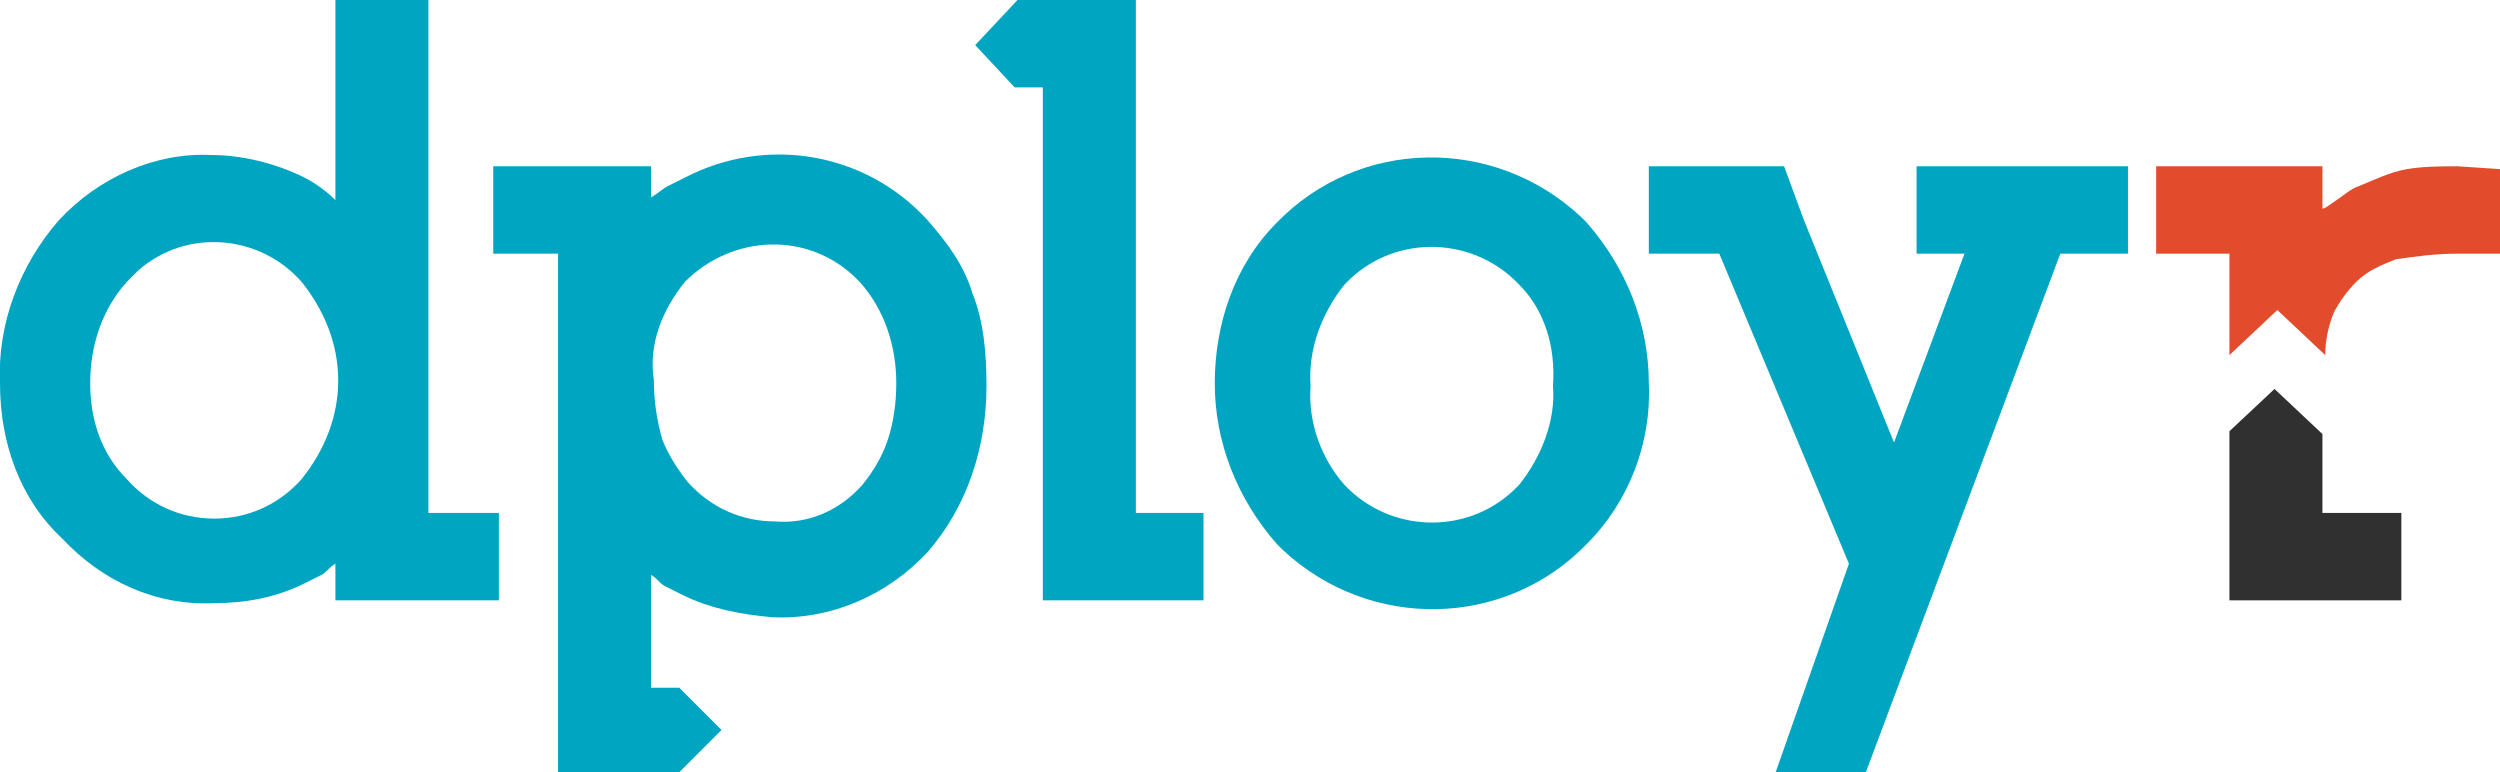 <?xml version="1.0" encoding="utf-8"?>
<!-- Generator: Adobe Illustrator 20.1.0, SVG Export Plug-In . SVG Version: 6.00 Build 0)  -->
<!DOCTYPE svg PUBLIC "-//W3C//DTD SVG 1.1//EN" "http://www.w3.org/Graphics/SVG/1.1/DTD/svg11.dtd">
<svg version="1.1" id="Layer_1" xmlns="http://www.w3.org/2000/svg" xmlns:xlink="http://www.w3.org/1999/xlink" x="0px" y="0px"
	 viewBox="0 0 88.7 27.4" style="enable-background:new 0 0 88.7 27.4;" xml:space="preserve">
<style type="text/css">
	.st0{fill:#E24C2C;}
	.st1{fill:#303030;}
	.st2{fill:#00A6C1;}
</style>
<title>logo</title>
<path class="st0" d="M87.2,5.9c-0.6,0-1.2,0-1.8,0.1c-0.6,0.1-1.2,0.4-1.7,0.6c-0.3,0.1-0.5,0.3-0.8,0.5c-0.3,0.2-0.4,0.3-0.5,0.3
	V5.9h-5.9V9h2.6v3.6l1.7-1.6l1.7,1.6c0-0.5,0.1-1,0.3-1.5c0.2-0.4,0.5-0.8,0.8-1.1c0.4-0.4,0.9-0.6,1.4-0.8C85.7,9.1,86.4,9,87.2,9
	h1.5V6L87.2,5.9z"/>
<polygon class="st1" points="82.4,15.4 80.7,13.8 79.1,15.3 79.1,19.1 79.1,21.3 85.2,21.3 85.2,18.2 82.4,18.2 "/>
<g>
	<path class="st2" d="M11.9,21.3V20c-0.2,0.1-0.3,0.3-0.5,0.4c-0.2,0.1-0.4,0.2-0.6,0.3c-1,0.5-2.1,0.7-3.2,0.7
		c-2.1,0.1-4-0.8-5.4-2.3C0.7,17.7,0,15.7,0,13.6c-0.1-2.1,0.7-4.2,2.1-5.8c1.4-1.5,3.4-2.4,5.4-2.3c1.1,0,2.3,0.3,3.3,0.8
		c0.4,0.2,0.8,0.5,1.1,0.8V0h3.3v18.2h2.5v3.1L11.9,21.3z M10.7,10C9.2,8.3,6.6,8.1,4.9,9.6C4.8,9.7,4.6,9.9,4.5,10
		c-0.9,1-1.3,2.3-1.3,3.6c0,1.3,0.4,2.5,1.3,3.4c0.8,0.9,1.9,1.4,3.1,1.4c1.2,0,2.3-0.5,3.1-1.4c0.8-1,1.3-2.2,1.3-3.5
		C12,12.2,11.5,11,10.7,10z"/>
	<path class="st2" d="M56.3,19.3c-2.9,3-7.7,3.1-10.8,0.2c-0.1-0.1-0.2-0.2-0.2-0.2c-1.4-1.6-2.2-3.6-2.2-5.7c0-2.1,0.7-4.2,2.2-5.7
		c2.9-3,7.7-3.1,10.8-0.2c0.1,0.1,0.2,0.2,0.2,0.2c1.4,1.6,2.2,3.6,2.2,5.7C58.6,15.7,57.8,17.8,56.3,19.3z M53.9,10.1
		c-1.6-1.7-4.3-1.8-6-0.2c-0.1,0.1-0.1,0.1-0.2,0.2c-0.8,1-1.3,2.3-1.2,3.6c-0.1,1.3,0.4,2.6,1.2,3.5c1.6,1.7,4.3,1.8,6,0.2
		c0.1-0.1,0.1-0.1,0.2-0.2c0.8-1,1.3-2.3,1.2-3.5C55.2,12.3,54.8,11,53.9,10.1L53.9,10.1z"/>
	<path class="st2" d="M73.1,9l-6.9,18.4h-3.2l2.6-7.4L61,9h-2.5V5.9h4.8L64,7.8l3.2,7.9L69.7,9H68V5.9h7.5V9H73.1z"/>
	<path class="st2" d="M34.5,10.4c-0.3-1-0.9-1.8-1.6-2.6c-2.2-2.4-5.7-3-8.6-1.5c-0.2,0.1-0.4,0.2-0.6,0.3c-0.2,0.1-0.4,0.3-0.6,0.4
		V5.9h-5.6V9h2.3v18.4h4.3l1.5-1.5l0,0l-1.5-1.5h-1v-4c0.2,0.1,0.3,0.3,0.5,0.4c0.2,0.1,0.4,0.2,0.6,0.3c1,0.5,2.1,0.7,3.2,0.8
		c2.1,0.1,4.1-0.8,5.5-2.3c1.4-1.6,2.1-3.7,2.1-5.9C35,12.5,34.9,11.4,34.5,10.4z M31.5,15.6c-0.2,0.6-0.5,1.1-0.9,1.6
		c-0.8,0.9-1.9,1.4-3.1,1.3c-1.2,0-2.3-0.5-3.1-1.4c-0.4-0.5-0.7-1-0.9-1.5c-0.2-0.7-0.3-1.4-0.3-2.1C23,12.2,23.5,11,24.3,10
		c1.7-1.7,4.4-1.8,6.1-0.1c0,0,0.1,0.1,0.1,0.1c0.9,1,1.3,2.3,1.3,3.6C31.8,14.3,31.7,15,31.5,15.6L31.5,15.6z"/>
	<polygon class="st2" points="40.3,18.2 40.3,0 36.1,0 34.6,1.6 36,3.1 37,3.1 37,19.1 37,21.3 42.7,21.3 42.7,18.2 	"/>
</g>
</svg>
